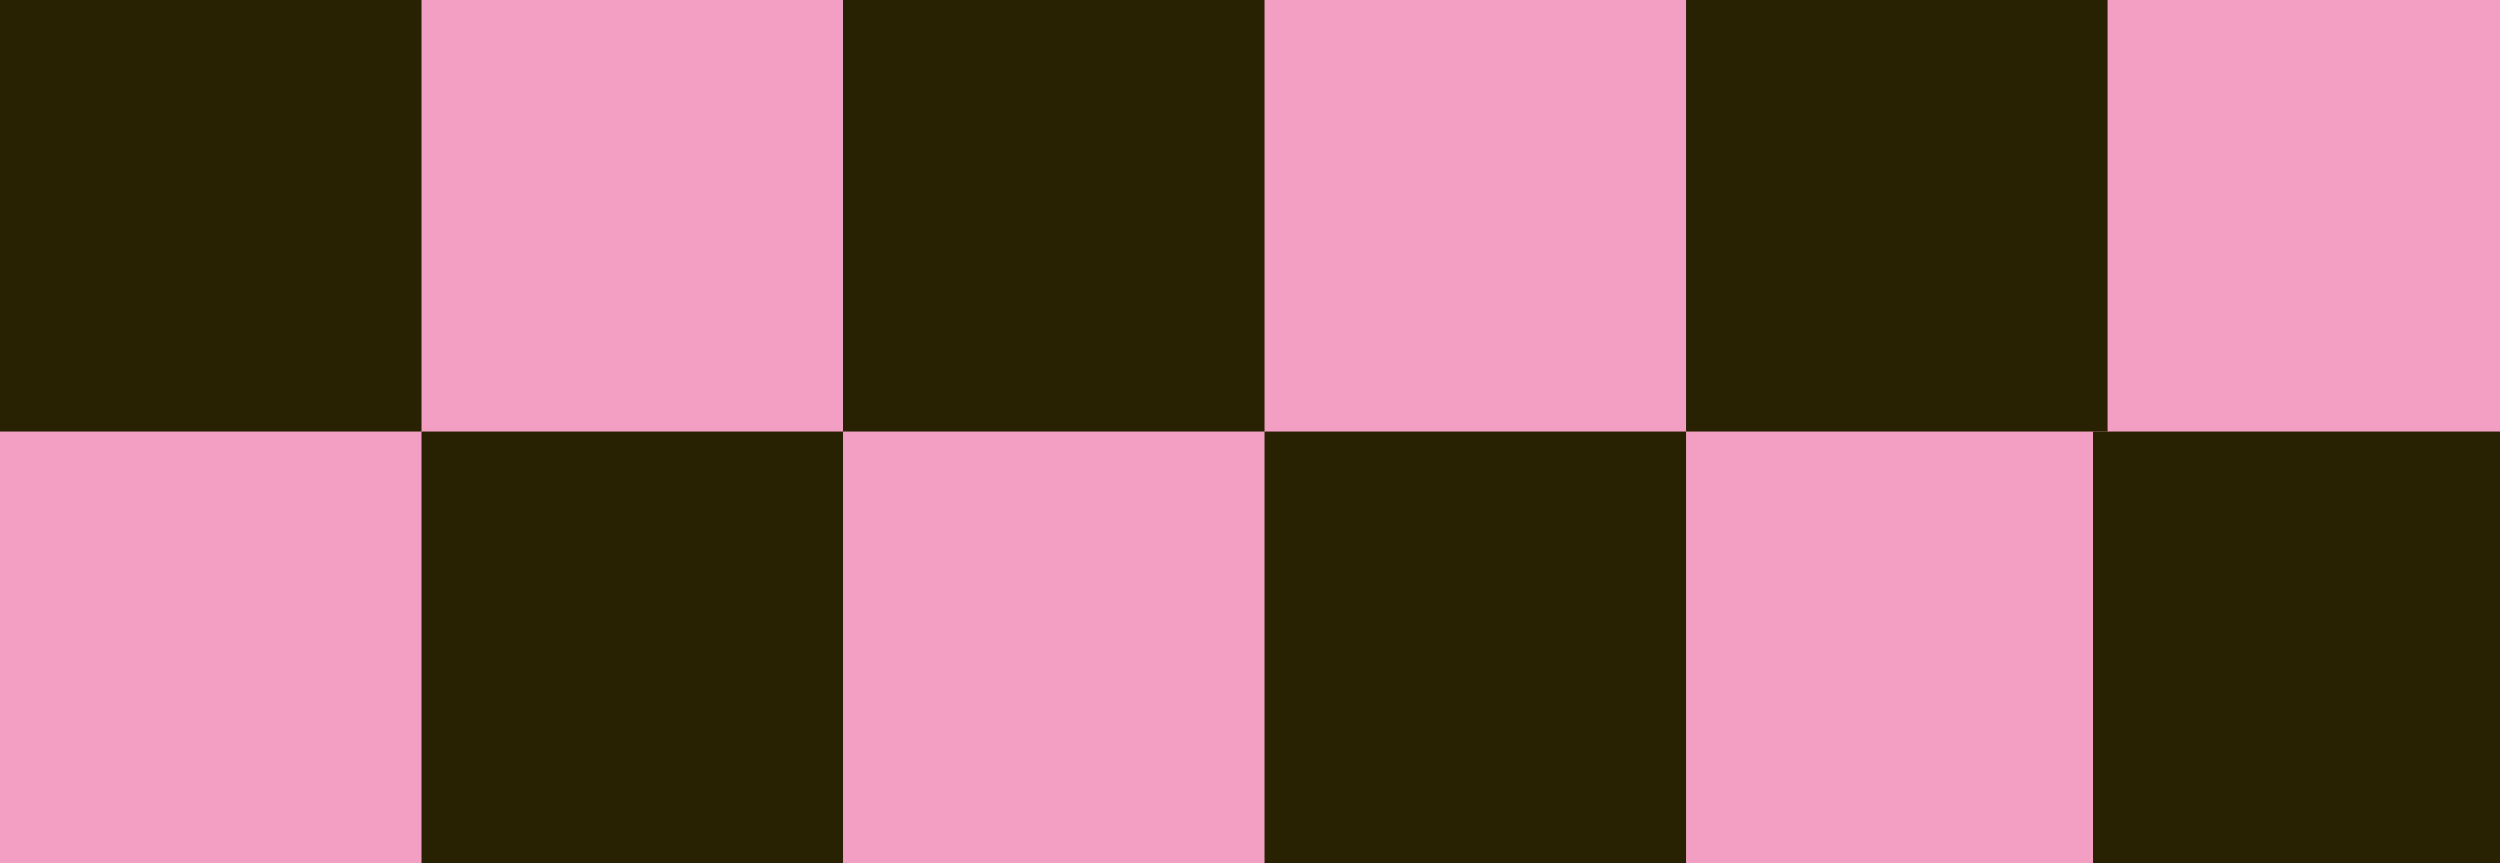<svg width="336" height="116" viewBox="0 0 336 116" fill="none" xmlns="http://www.w3.org/2000/svg">
<rect width="336" height="116" fill="#F29FC3"/>
<rect width="56.651" height="58" fill="#282202"/>
<rect x="56.651" y="58" width="56.651" height="58" fill="#282202"/>
<rect x="113.302" width="56.651" height="58" fill="#282202"/>
<rect x="169.954" y="58" width="56.651" height="58" fill="#282202"/>
<rect x="226.605" width="56.651" height="58" fill="#282202"/>
<rect x="281.302" y="58" width="54.698" height="58" fill="#282202"/>
</svg>
